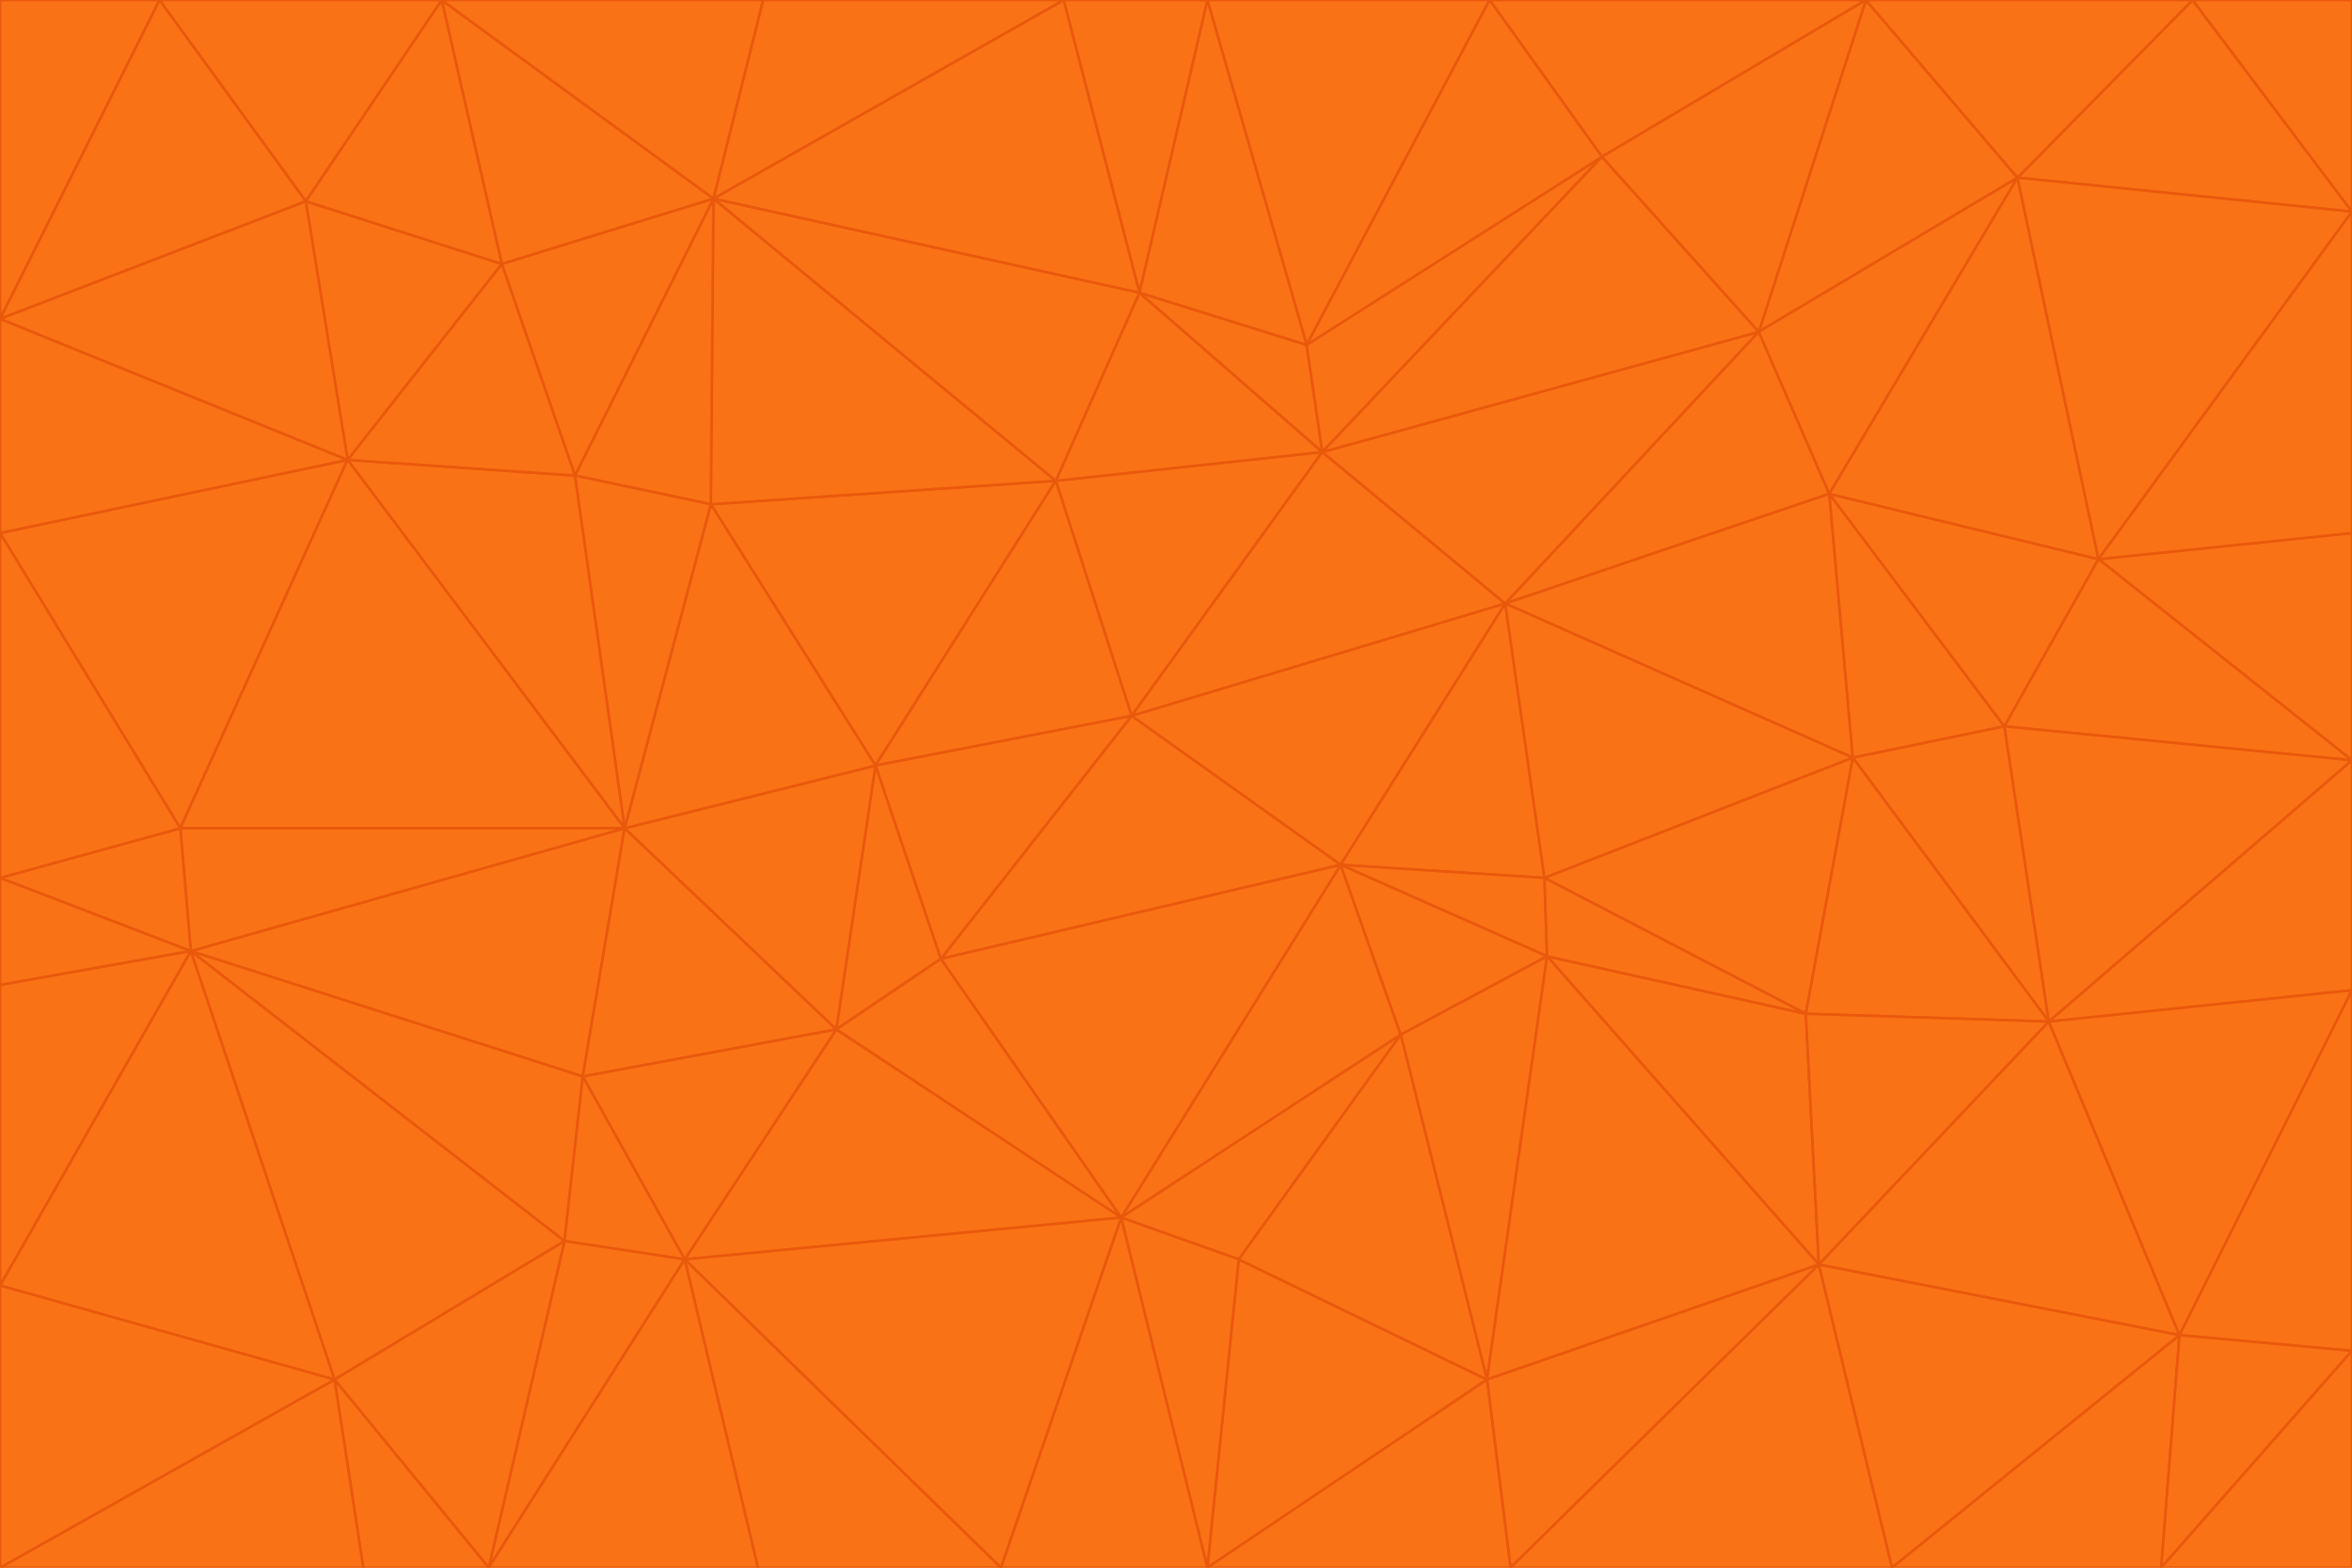 <svg id="visual" viewBox="0 0 900 600" width="900" height="600" xmlns="http://www.w3.org/2000/svg" xmlns:xlink="http://www.w3.org/1999/xlink" version="1.1"><g stroke-width="1" stroke-linejoin="bevel"><path d="M433 274L506 173L404 184Z" fill="#f97316" stroke="#ea580c"></path><path d="M506 173L436 112L404 184Z" fill="#f97316" stroke="#ea580c"></path><path d="M500 132L436 112L506 173Z" fill="#f97316" stroke="#ea580c"></path><path d="M433 274L576 231L506 173Z" fill="#f97316" stroke="#ea580c"></path><path d="M506 173L613 60L500 132Z" fill="#f97316" stroke="#ea580c"></path><path d="M433 274L513 331L576 231Z" fill="#f97316" stroke="#ea580c"></path><path d="M272 193L335 293L404 184Z" fill="#f97316" stroke="#ea580c"></path><path d="M404 184L335 293L433 274Z" fill="#f97316" stroke="#ea580c"></path><path d="M433 274L360 367L513 331Z" fill="#f97316" stroke="#ea580c"></path><path d="M513 331L591 336L576 231Z" fill="#f97316" stroke="#ea580c"></path><path d="M335 293L360 367L433 274Z" fill="#f97316" stroke="#ea580c"></path><path d="M513 331L592 366L591 336Z" fill="#f97316" stroke="#ea580c"></path><path d="M273 76L272 193L404 184Z" fill="#f97316" stroke="#ea580c"></path><path d="M335 293L320 394L360 367Z" fill="#f97316" stroke="#ea580c"></path><path d="M429 466L536 396L513 331Z" fill="#f97316" stroke="#ea580c"></path><path d="M536 396L592 366L513 331Z" fill="#f97316" stroke="#ea580c"></path><path d="M570 0L462 0L500 132Z" fill="#f97316" stroke="#ea580c"></path><path d="M500 132L462 0L436 112Z" fill="#f97316" stroke="#ea580c"></path><path d="M436 112L273 76L404 184Z" fill="#f97316" stroke="#ea580c"></path><path d="M673 127L506 173L576 231Z" fill="#f97316" stroke="#ea580c"></path><path d="M673 127L613 60L506 173Z" fill="#f97316" stroke="#ea580c"></path><path d="M673 127L576 231L700 189Z" fill="#f97316" stroke="#ea580c"></path><path d="M462 0L407 0L436 112Z" fill="#f97316" stroke="#ea580c"></path><path d="M239 317L320 394L335 293Z" fill="#f97316" stroke="#ea580c"></path><path d="M360 367L429 466L513 331Z" fill="#f97316" stroke="#ea580c"></path><path d="M700 189L576 231L709 290Z" fill="#f97316" stroke="#ea580c"></path><path d="M407 0L273 76L436 112Z" fill="#f97316" stroke="#ea580c"></path><path d="M273 76L220 182L272 193Z" fill="#f97316" stroke="#ea580c"></path><path d="M272 193L239 317L335 293Z" fill="#f97316" stroke="#ea580c"></path><path d="M220 182L239 317L272 193Z" fill="#f97316" stroke="#ea580c"></path><path d="M709 290L576 231L591 336Z" fill="#f97316" stroke="#ea580c"></path><path d="M714 0L570 0L613 60Z" fill="#f97316" stroke="#ea580c"></path><path d="M613 60L570 0L500 132Z" fill="#f97316" stroke="#ea580c"></path><path d="M320 394L429 466L360 367Z" fill="#f97316" stroke="#ea580c"></path><path d="M696 484L691 388L592 366Z" fill="#f97316" stroke="#ea580c"></path><path d="M691 388L709 290L591 336Z" fill="#f97316" stroke="#ea580c"></path><path d="M429 466L474 482L536 396Z" fill="#f97316" stroke="#ea580c"></path><path d="M592 366L691 388L591 336Z" fill="#f97316" stroke="#ea580c"></path><path d="M407 0L292 0L273 76Z" fill="#f97316" stroke="#ea580c"></path><path d="M273 76L192 101L220 182Z" fill="#f97316" stroke="#ea580c"></path><path d="M569 528L592 366L536 396Z" fill="#f97316" stroke="#ea580c"></path><path d="M169 0L192 101L273 76Z" fill="#f97316" stroke="#ea580c"></path><path d="M73 364L223 412L239 317Z" fill="#f97316" stroke="#ea580c"></path><path d="M239 317L223 412L320 394Z" fill="#f97316" stroke="#ea580c"></path><path d="M320 394L262 482L429 466Z" fill="#f97316" stroke="#ea580c"></path><path d="M462 600L569 528L474 482Z" fill="#f97316" stroke="#ea580c"></path><path d="M133 176L239 317L220 182Z" fill="#f97316" stroke="#ea580c"></path><path d="M709 290L767 278L700 189Z" fill="#f97316" stroke="#ea580c"></path><path d="M772 68L714 0L673 127Z" fill="#f97316" stroke="#ea580c"></path><path d="M784 391L767 278L709 290Z" fill="#f97316" stroke="#ea580c"></path><path d="M192 101L133 176L220 182Z" fill="#f97316" stroke="#ea580c"></path><path d="M462 600L474 482L429 466Z" fill="#f97316" stroke="#ea580c"></path><path d="M474 482L569 528L536 396Z" fill="#f97316" stroke="#ea580c"></path><path d="M223 412L262 482L320 394Z" fill="#f97316" stroke="#ea580c"></path><path d="M772 68L673 127L700 189Z" fill="#f97316" stroke="#ea580c"></path><path d="M673 127L714 0L613 60Z" fill="#f97316" stroke="#ea580c"></path><path d="M767 278L803 214L700 189Z" fill="#f97316" stroke="#ea580c"></path><path d="M803 214L772 68L700 189Z" fill="#f97316" stroke="#ea580c"></path><path d="M73 364L216 475L223 412Z" fill="#f97316" stroke="#ea580c"></path><path d="M223 412L216 475L262 482Z" fill="#f97316" stroke="#ea580c"></path><path d="M569 528L696 484L592 366Z" fill="#f97316" stroke="#ea580c"></path><path d="M691 388L784 391L709 290Z" fill="#f97316" stroke="#ea580c"></path><path d="M900 291L900 204L803 214Z" fill="#f97316" stroke="#ea580c"></path><path d="M192 101L117 77L133 176Z" fill="#f97316" stroke="#ea580c"></path><path d="M292 0L169 0L273 76Z" fill="#f97316" stroke="#ea580c"></path><path d="M696 484L784 391L691 388Z" fill="#f97316" stroke="#ea580c"></path><path d="M169 0L117 77L192 101Z" fill="#f97316" stroke="#ea580c"></path><path d="M383 600L462 600L429 466Z" fill="#f97316" stroke="#ea580c"></path><path d="M569 528L578 600L696 484Z" fill="#f97316" stroke="#ea580c"></path><path d="M383 600L429 466L262 482Z" fill="#f97316" stroke="#ea580c"></path><path d="M290 600L383 600L262 482Z" fill="#f97316" stroke="#ea580c"></path><path d="M462 600L578 600L569 528Z" fill="#f97316" stroke="#ea580c"></path><path d="M0 204L69 317L133 176Z" fill="#f97316" stroke="#ea580c"></path><path d="M133 176L69 317L239 317Z" fill="#f97316" stroke="#ea580c"></path><path d="M69 317L73 364L239 317Z" fill="#f97316" stroke="#ea580c"></path><path d="M187 600L262 482L216 475Z" fill="#f97316" stroke="#ea580c"></path><path d="M187 600L290 600L262 482Z" fill="#f97316" stroke="#ea580c"></path><path d="M900 81L839 0L772 68Z" fill="#f97316" stroke="#ea580c"></path><path d="M772 68L839 0L714 0Z" fill="#f97316" stroke="#ea580c"></path><path d="M900 81L772 68L803 214Z" fill="#f97316" stroke="#ea580c"></path><path d="M900 291L803 214L767 278Z" fill="#f97316" stroke="#ea580c"></path><path d="M784 391L900 291L767 278Z" fill="#f97316" stroke="#ea580c"></path><path d="M900 379L900 291L784 391Z" fill="#f97316" stroke="#ea580c"></path><path d="M834 511L784 391L696 484Z" fill="#f97316" stroke="#ea580c"></path><path d="M169 0L61 0L117 77Z" fill="#f97316" stroke="#ea580c"></path><path d="M0 122L0 204L133 176Z" fill="#f97316" stroke="#ea580c"></path><path d="M73 364L128 528L216 475Z" fill="#f97316" stroke="#ea580c"></path><path d="M0 122L133 176L117 77Z" fill="#f97316" stroke="#ea580c"></path><path d="M69 317L0 336L73 364Z" fill="#f97316" stroke="#ea580c"></path><path d="M73 364L0 492L128 528Z" fill="#f97316" stroke="#ea580c"></path><path d="M900 204L900 81L803 214Z" fill="#f97316" stroke="#ea580c"></path><path d="M578 600L724 600L696 484Z" fill="#f97316" stroke="#ea580c"></path><path d="M61 0L0 122L117 77Z" fill="#f97316" stroke="#ea580c"></path><path d="M834 511L900 379L784 391Z" fill="#f97316" stroke="#ea580c"></path><path d="M128 528L187 600L216 475Z" fill="#f97316" stroke="#ea580c"></path><path d="M0 204L0 336L69 317Z" fill="#f97316" stroke="#ea580c"></path><path d="M724 600L834 511L696 484Z" fill="#f97316" stroke="#ea580c"></path><path d="M0 336L0 377L73 364Z" fill="#f97316" stroke="#ea580c"></path><path d="M128 528L139 600L187 600Z" fill="#f97316" stroke="#ea580c"></path><path d="M900 81L900 0L839 0Z" fill="#f97316" stroke="#ea580c"></path><path d="M0 600L139 600L128 528Z" fill="#f97316" stroke="#ea580c"></path><path d="M61 0L0 0L0 122Z" fill="#f97316" stroke="#ea580c"></path><path d="M724 600L827 600L834 511Z" fill="#f97316" stroke="#ea580c"></path><path d="M834 511L900 517L900 379Z" fill="#f97316" stroke="#ea580c"></path><path d="M827 600L900 517L834 511Z" fill="#f97316" stroke="#ea580c"></path><path d="M0 377L0 492L73 364Z" fill="#f97316" stroke="#ea580c"></path><path d="M827 600L900 600L900 517Z" fill="#f97316" stroke="#ea580c"></path><path d="M0 492L0 600L128 528Z" fill="#f97316" stroke="#ea580c"></path></g></svg>